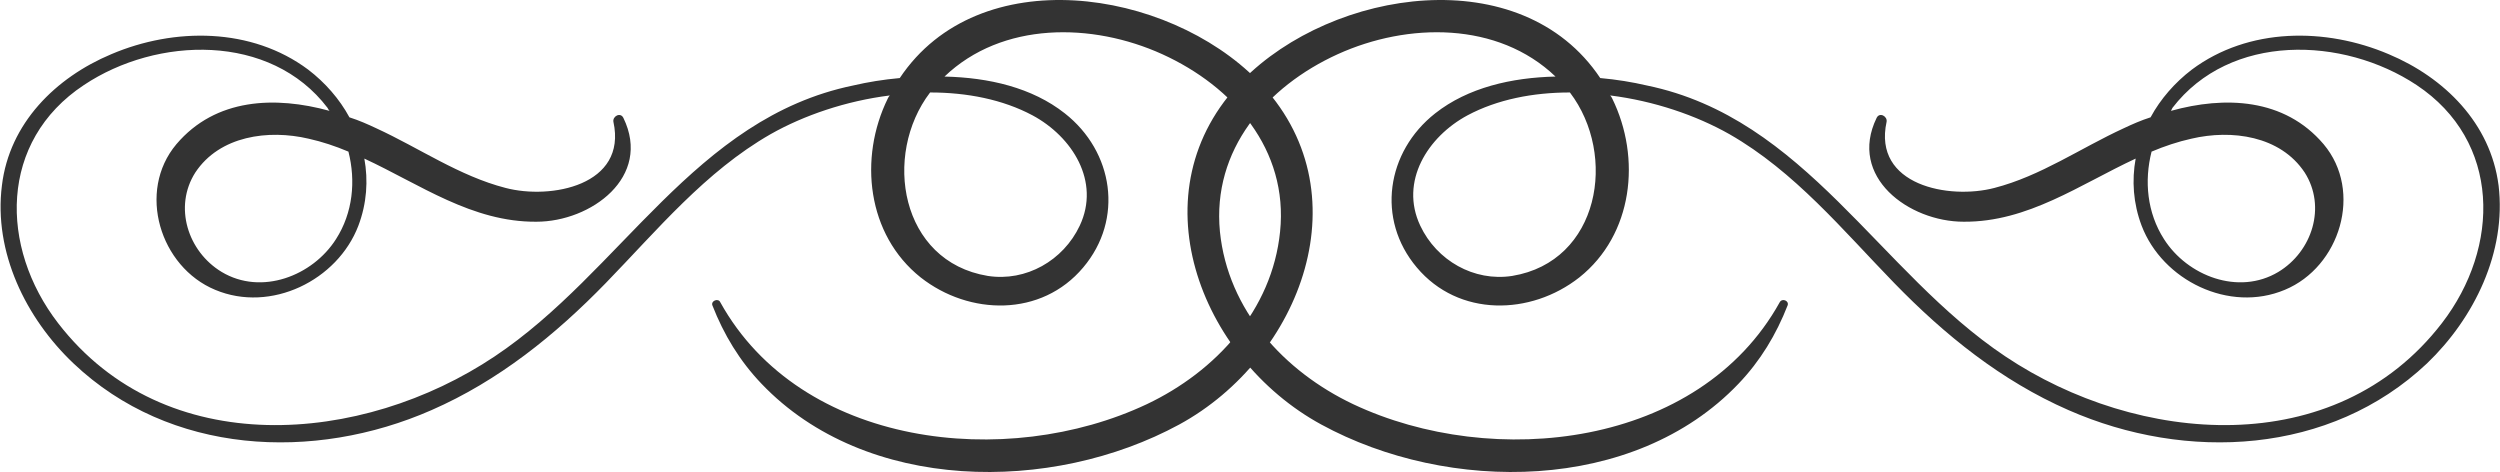 <?xml version="1.0" encoding="UTF-8"?>
<!DOCTYPE svg PUBLIC "-//W3C//DTD SVG 1.1//EN" "http://www.w3.org/Graphics/SVG/1.1/DTD/svg11.dtd">
<!-- Creator: CorelDRAW X7 -->
<svg xmlns="http://www.w3.org/2000/svg" xml:space="preserve" width="107.943mm" height="20.392mm" version="1.1" style="shape-rendering:geometricPrecision; text-rendering:geometricPrecision; image-rendering:optimizeQuality; fill-rule:evenodd; clip-rule:evenodd"
viewBox="0 0 5027 950"
 xmlns:xlink="http://www.w3.org/1999/xlink">
 <defs>
  <style type="text/css">
   <![CDATA[
    .fil0 {fill:#333333;fill-rule:nonzero}
   ]]>
  </style>
 </defs>
 <g id="Layer_x0020_1">
  <g id="_2144159548912">
   <path class="fil0" d="M5025 373c-16,-125 -109,-217 -221,-264 -127,-54 -282,-54 -396,31 -34,26 -63,59 -83,96 -19,6 -37,14 -54,22 -87,40 -167,96 -260,120 -91,24 -245,-5 -217,-133 2,-11 -14,-20 -20,-8 -58,119 65,209 175,209 129,1 234,-75 346,-127 -8,44 -5,90 12,135 42,110 176,176 288,129 111,-46 158,-198 78,-293 -79,-93 -199,-97 -307,-67 1,-2 2,-4 3,-6 116,-151 343,-144 491,-46 170,113 169,326 51,479 -215,279 -612,245 -878,67 -255,-170 -402,-479 -721,-545 -30,-7 -61,-12 -94,-15 -159,-238 -538,-180 -720,5 -217,221 -87,558 159,692 255,139 629,138 839,-82 44,-46 76,-99 99,-158 3,-9 -11,-15 -16,-6 -162,292 -576,338 -858,205 -139,-66 -252,-189 -268,-347 -16,-165 94,-292 237,-357 141,-64 322,-66 438,45 -88,2 -176,22 -242,74 -98,77 -119,213 -37,310 84,100 229,97 327,20 108,-86 125,-240 66,-360 -1,-2 -2,-4 -4,-6 88,11 173,40 240,78 131,75 228,193 331,299 102,105 216,197 351,256 237,104 526,90 721,-94 95,-91 160,-224 144,-358zm-618 -94l0 0c81,-19 179,-6 228,68 44,69 15,159 -53,200 -80,48 -183,8 -230,-66 -34,-53 -40,-117 -25,-176 26,-11 53,-20 80,-26zm-1366 276l0 0c-77,12 -152,-31 -185,-101 -42,-89 15,-179 95,-222 60,-32 132,-46 206,-46 96,126 60,340 -116,369z"/>
   <path class="fil0" d="M147 731c194,184 483,198 720,94 135,-59 249,-151 351,-256 103,-106 200,-224 331,-299 67,-38 152,-67 240,-78 -2,2 -3,4 -4,6 -59,120 -42,274 66,360 98,77 243,80 327,-20 82,-97 61,-233 -37,-310 -66,-52 -153,-72 -242,-74 116,-111 297,-109 438,-45 143,65 254,192 237,357 -16,158 -129,281 -268,347 -282,133 -696,87 -858,-205 -4,-9 -19,-3 -16,6 23,59 55,112 99,158 210,220 584,221 840,82 246,-134 375,-471 158,-692 -182,-185 -561,-243 -720,-5 -33,3 -64,8 -94,15 -319,66 -466,375 -721,545 -266,178 -663,212 -878,-67 -118,-153 -119,-366 52,-479 147,-98 375,-105 490,46 1,2 2,4 4,6 -109,-30 -229,-26 -308,67 -80,95 -33,247 78,293 112,47 246,-19 288,-129 17,-45 20,-91 12,-135 112,52 217,128 346,127 110,0 233,-90 175,-209 -6,-12 -22,-3 -20,8 28,128 -126,157 -217,133 -93,-24 -173,-80 -260,-120 -17,-8 -35,-16 -54,-22 -20,-37 -49,-70 -83,-96 -114,-85 -269,-85 -396,-31 -112,47 -205,139 -220,264 -17,134 48,267 144,358zm553 -426l0 0c15,59 9,123 -25,176 -47,74 -150,114 -230,66 -68,-41 -97,-131 -53,-200 49,-74 147,-87 228,-68 27,6 54,15 80,26zm1170 -119l0 0c74,0 146,14 206,46 80,43 137,133 95,222 -33,70 -108,113 -185,101 -176,-29 -212,-243 -116,-369z"/>
  </g>
 </g>
</svg>
